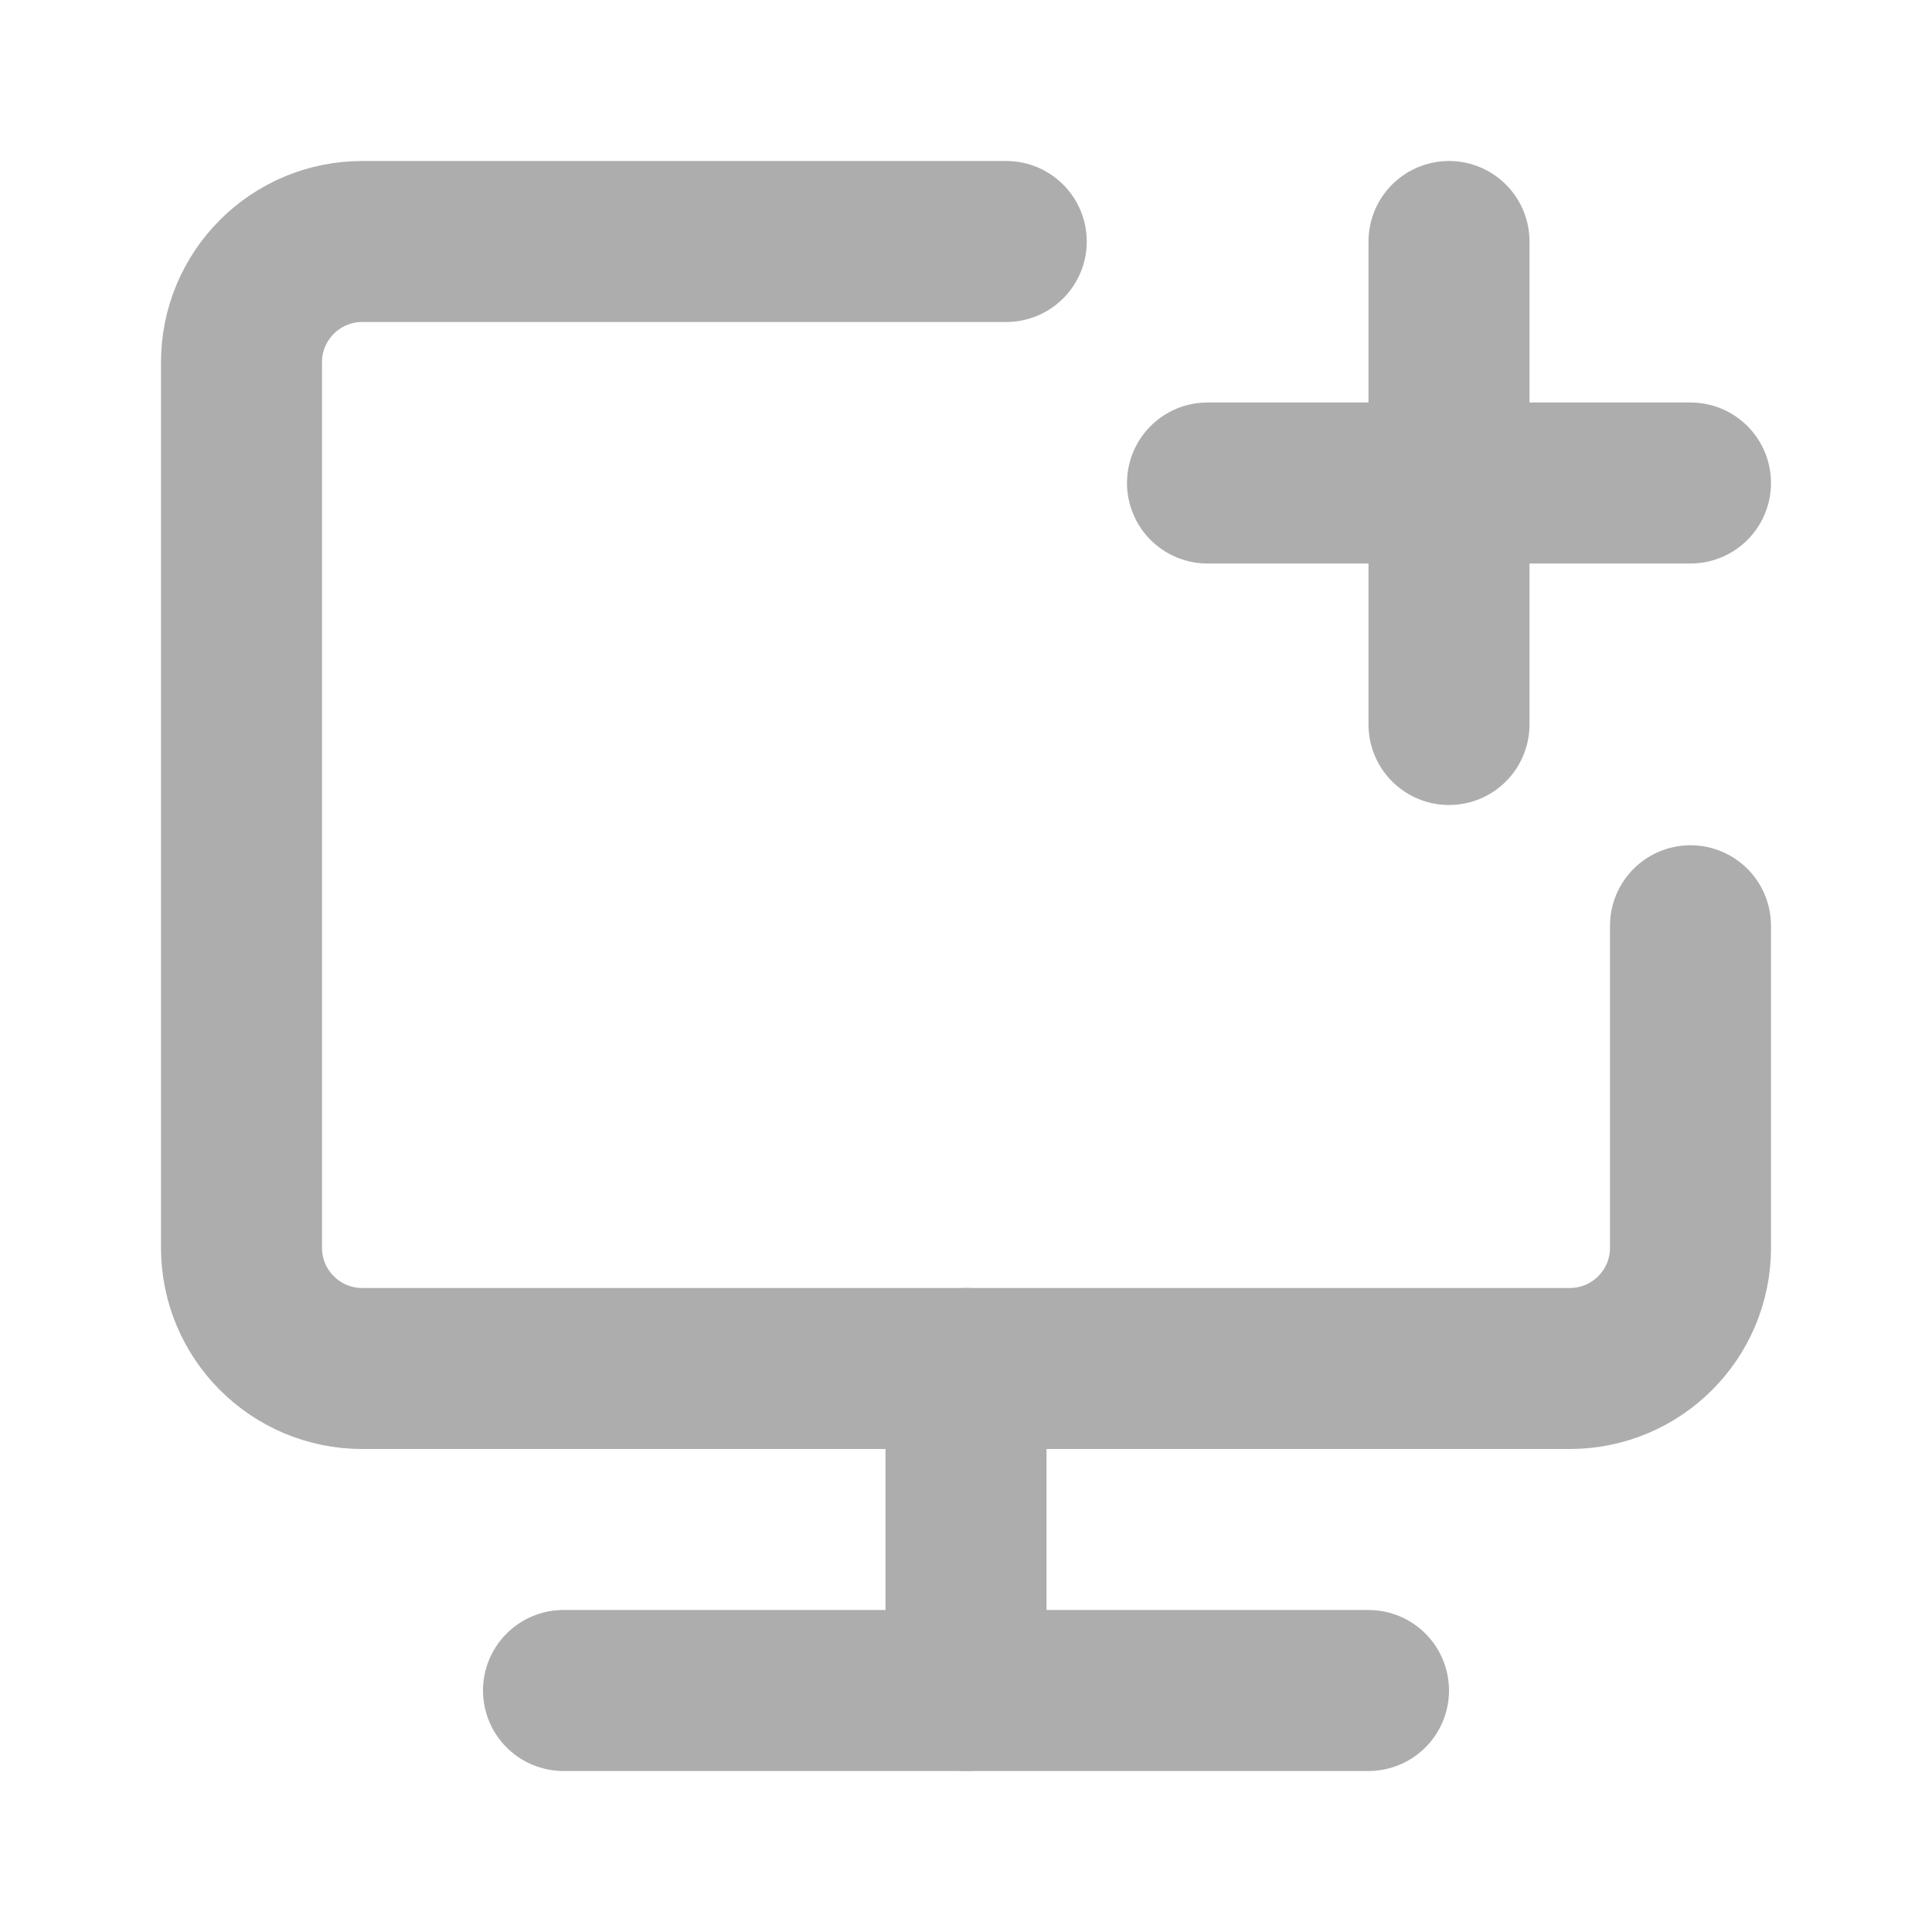 <?xml version="1.0" encoding="UTF-8"?><svg width="28" height="28" viewBox="0 0 48 48" fill="none" xmlns="http://www.w3.org/2000/svg"><path d="M25 6H9C7.343 6 6 7.343 6 9V31C6 32.657 7.343 34 9 34H39C40.657 34 42 32.657 42 31V23" stroke="#adadad" stroke-width="4" stroke-linecap="round" stroke-linejoin="round"/><path d="M24 34V42" stroke="#adadad" stroke-width="4" stroke-linecap="round" stroke-linejoin="round"/><path d="M30 12H42" stroke="#adadad" stroke-width="4" stroke-linecap="round" stroke-linejoin="round"/><path d="M36 6V18" stroke="#adadad" stroke-width="4" stroke-linecap="round" stroke-linejoin="round"/><path d="M14 42L34 42" stroke="#adadad" stroke-width="4" stroke-linecap="round" stroke-linejoin="round"/></svg>